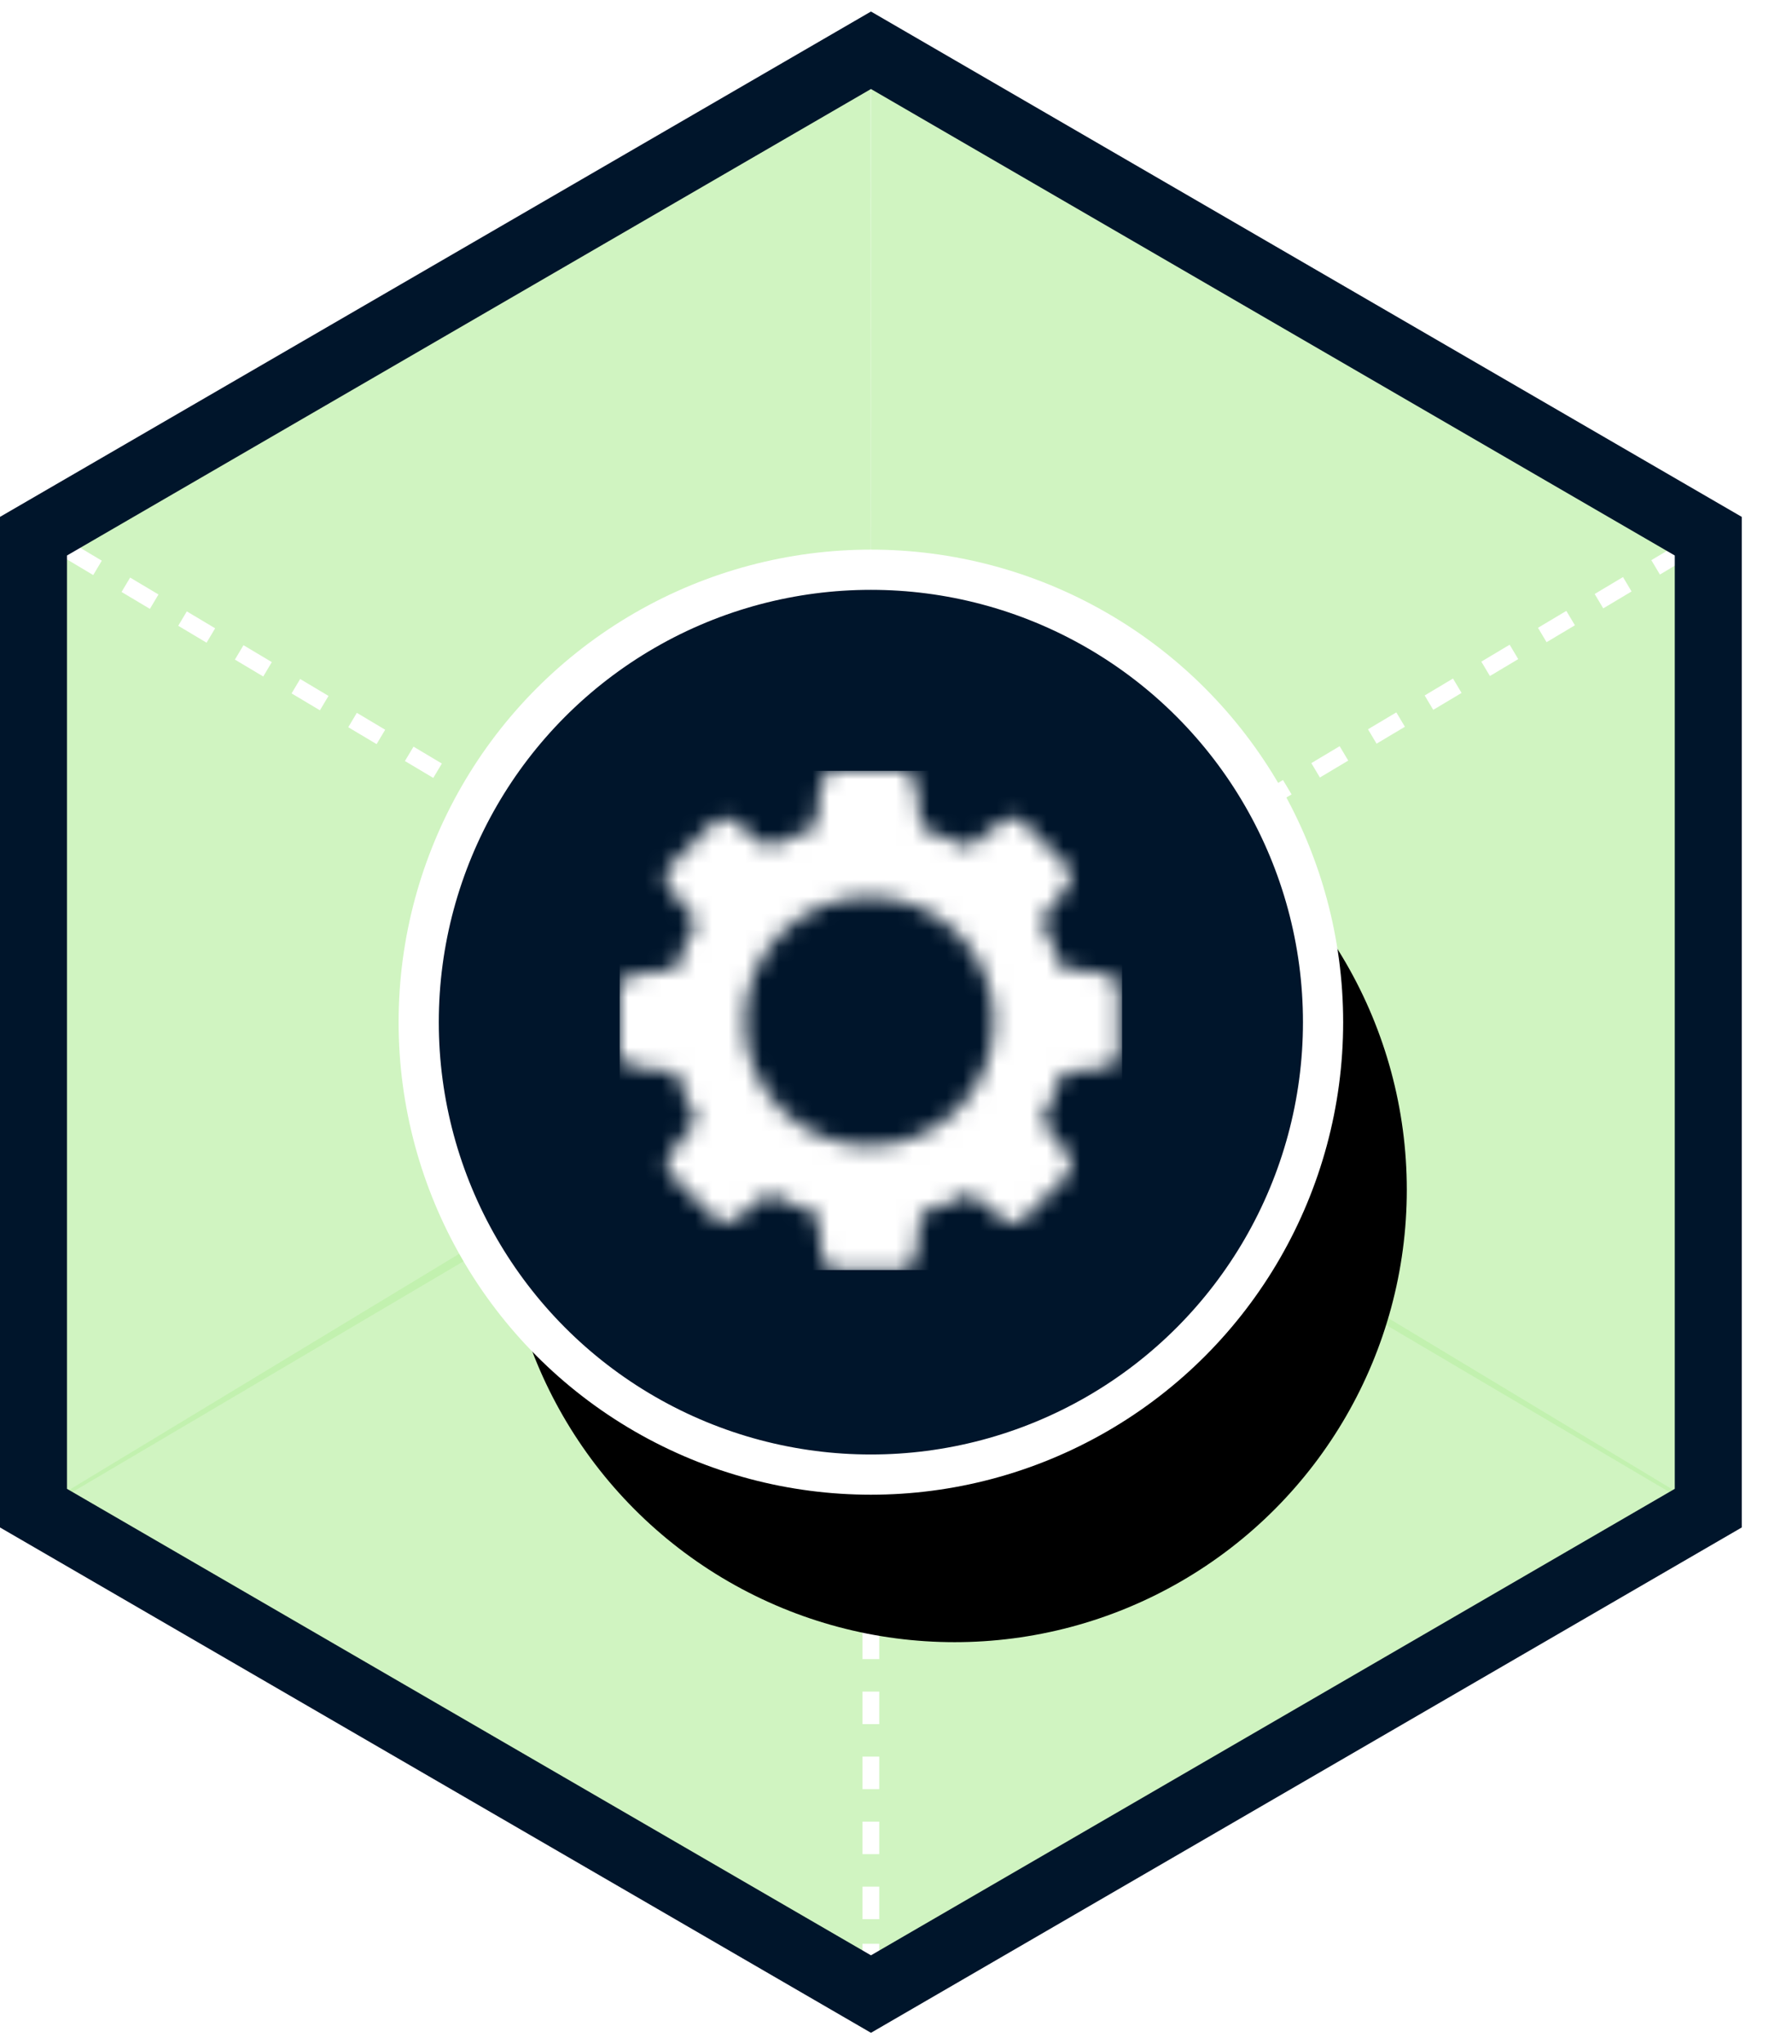 <?xml version="1.0" encoding="UTF-8"?>
<svg width="107px" height="122px" viewBox="0 0 107 122" version="1.1" xmlns="http://www.w3.org/2000/svg" xmlns:xlink="http://www.w3.org/1999/xlink">
    <!-- Generator: Sketch 53.2 (72643) - https://sketchapp.com -->
    <title>engineering-light-bg</title>
    <desc>Created with Sketch.</desc>
    <defs>
        <circle id="path-1" cx="27" cy="27" r="27"></circle>
        <filter x="-66.7%" y="-57.4%" width="251.9%" height="251.9%" filterUnits="objectBoundingBox" id="filter-2">
            <feOffset dx="5" dy="10" in="SourceAlpha" result="shadowOffsetOuter1"></feOffset>
            <feGaussianBlur stdDeviation="12" in="shadowOffsetOuter1" result="shadowBlurOuter1"></feGaussianBlur>
            <feColorMatrix values="0 0 0 0 0   0 0 0 0 0   0 0 0 0 0  0 0 0 0.35 0" type="matrix" in="shadowBlurOuter1"></feColorMatrix>
        </filter>
        <path d="M14.909,22.386 C19.019,22.386 22.351,19.057 22.351,14.953 C22.351,10.847 19.019,7.52 14.909,7.52 C10.798,7.52 7.467,10.847 7.467,14.953 C7.467,19.044 10.776,22.365 14.872,22.386 L14.909,22.386 Z M29.793,12.785 L29.793,17.071 C29.608,17.475 29.209,17.74 28.764,17.753 C28.044,17.815 27.325,17.914 26.605,18 C26.47,17.992 26.351,18.088 26.333,18.223 C26.075,19.086 25.721,19.917 25.278,20.701 C25.241,20.788 25.241,20.886 25.278,20.972 L26.767,22.88 C27.1,23.227 27.1,23.775 26.767,24.119 L24.286,26.597 C23.973,27.03 23.369,27.13 22.935,26.817 C22.886,26.781 22.84,26.742 22.798,26.696 L20.999,25.285 C20.915,25.254 20.823,25.254 20.739,25.285 C19.956,25.721 19.122,26.063 18.258,26.3 C18.077,26.332 17.945,26.489 17.948,26.672 C17.873,27.366 17.774,28.06 17.712,28.754 C17.71,29.201 17.449,29.606 17.042,29.793 L12.726,29.793 C12.365,29.632 12.116,29.294 12.069,28.902 C12.069,28.134 11.895,27.366 11.808,26.609 C11.806,26.472 11.708,26.354 11.572,26.326 C10.708,26.077 9.874,25.727 9.092,25.285 C9.014,25.218 8.897,25.218 8.819,25.285 L6.909,26.784 C6.549,27.107 5.995,27.079 5.668,26.722 C4.788,25.855 3.919,24.963 3.039,24.083 C2.697,23.748 2.69,23.199 3.026,22.857 C3.03,22.852 3.035,22.848 3.039,22.844 L4.515,20.949 C4.56,20.863 4.56,20.761 4.515,20.676 C4.076,19.892 3.731,19.061 3.485,18.199 C3.466,18.051 3.337,17.942 3.188,17.951 C2.481,17.864 1.774,17.765 1.067,17.703 C0.608,17.706 0.19,17.438 0,17.022 L0,12.785 C0.159,12.429 0.494,12.185 0.881,12.139 C1.65,12.066 2.419,11.955 3.188,11.868 C3.325,11.877 3.448,11.78 3.473,11.645 C3.725,10.782 4.075,9.95 4.515,9.167 C4.545,9.083 4.545,8.99 4.515,8.907 L2.915,6.925 C2.633,6.592 2.633,6.105 2.915,5.773 L5.606,3.085 C5.933,2.727 6.486,2.698 6.847,3.023 L8.744,4.497 C8.83,4.542 8.932,4.542 9.017,4.497 C9.805,4.063 10.637,3.715 11.498,3.456 C11.632,3.437 11.729,3.318 11.721,3.184 C11.808,2.465 11.907,1.747 11.969,1.028 C11.982,0.582 12.246,0.183 12.652,0 L17.055,0 C17.457,0.185 17.717,0.585 17.725,1.028 C17.787,1.747 17.886,2.465 17.973,3.184 C17.964,3.32 18.059,3.444 18.196,3.468 C19.058,3.722 19.889,4.065 20.677,4.497 C20.758,4.539 20.855,4.539 20.937,4.497 L22.872,2.986 C23.204,2.703 23.693,2.703 24.025,2.986 L26.729,5.686 C27.063,6.032 27.063,6.578 26.729,6.925 C26.221,7.556 25.737,8.164 25.229,8.833 C25.155,8.909 25.155,9.029 25.229,9.104 C25.676,9.887 26.03,10.719 26.283,11.582 C26.302,11.717 26.421,11.814 26.556,11.806 C27.275,11.892 27.995,11.991 28.714,12.053 C29.19,12.052 29.619,12.343 29.793,12.785 L29.793,12.785 Z" id="path-3"></path>
    </defs>
    <g id="SeMI-Website" stroke="none" stroke-width="1" fill="none" fill-rule="evenodd">
        <g id="Styleguide-–-SeMI-Graphics" transform="translate(-226, -5082)">
            <g id="graphics/industries/white-background/manufacturing" transform="translate(227, 5084)">
                <g id="Group">
                    <polygon id="Shape" fill="#BCF0A7" fill-rule="nonzero" style="mix-blend-mode: multiply;" opacity="0.7" points="50.99 0 0 29.632 0 89 51 58.93"></polygon>
                    <polygon id="Shape" fill="#BCF0A7" fill-rule="nonzero" style="mix-blend-mode: multiply;" opacity="0.7" points="51.01 0 102 29.632 102 89 51 58.93"></polygon>
                    <polygon id="Shape" fill="#BCF0A7" fill-rule="nonzero" opacity="0.7" points="101 88.173 50.919 58 1 88.204 50.919 118"></polygon>
                    <path d="M0.58,28.36 L1.44,28.87" id="Shape" stroke="#FFFFFF"></path>
                    <path d="M3.13,30.88 L49.62,58.6" id="Shape" stroke="#FFFFFF" stroke-dasharray="1.97"></path>
                    <polyline id="Shape" stroke="#FFFFFF" points="50.46 58.1 51.32 58.62 52.18 58.1"></polyline>
                    <path d="M53.87,58.1 L100.35,30.37" id="Shape" stroke="#FFFFFF" stroke-dasharray="1.97"></path>
                    <path d="M51,115 L51,114" id="Shape" stroke="#FFFFFF"></path>
                    <path d="M51,112.53 L51,63" id="Shape" stroke="#FFFFFF" stroke-dasharray="1.94"></path>
                    <path d="M51.32,62.15 L51.32,61.15" id="Shape" stroke="#FFFFFF"></path>
                    <polygon id="Shape" stroke="#00152B" stroke-width="4" points="101 88.002 101 29.998 51.005 1 1 29.998 1 88.002 51.005 117"></polygon>
                </g>
                <g id="Group-2" transform="translate(24, 32)">
                    <g id="Oval" fill-rule="nonzero">
                        <use fill="black" fill-opacity="1" filter="url(#filter-2)" xlink:href="#path-1"></use>
                        <use fill="#00152B" xlink:href="#path-1"></use>
                    </g>
                    <g id="icons/industries/engineering" transform="translate(12, 12)">
                        <g id="background/black">
                            <mask id="mask-4" fill="white">
                                <use xlink:href="#path-3"></use>
                            </mask>
                            <g id="Mask"></g>
                            <g id="background/white" mask="url(#mask-4)" fill="#FFFFFF">
                                <polygon id="Combined-Shape" points="0 0 30 0 30 29.793 0 29.793"></polygon>
                            </g>
                        </g>
                    </g>
                    <circle id="Oval" stroke="#FFFFFF" stroke-width="2.4" cx="27" cy="27" r="27"></circle>
                </g>
            </g>
        </g>
    </g>
</svg>